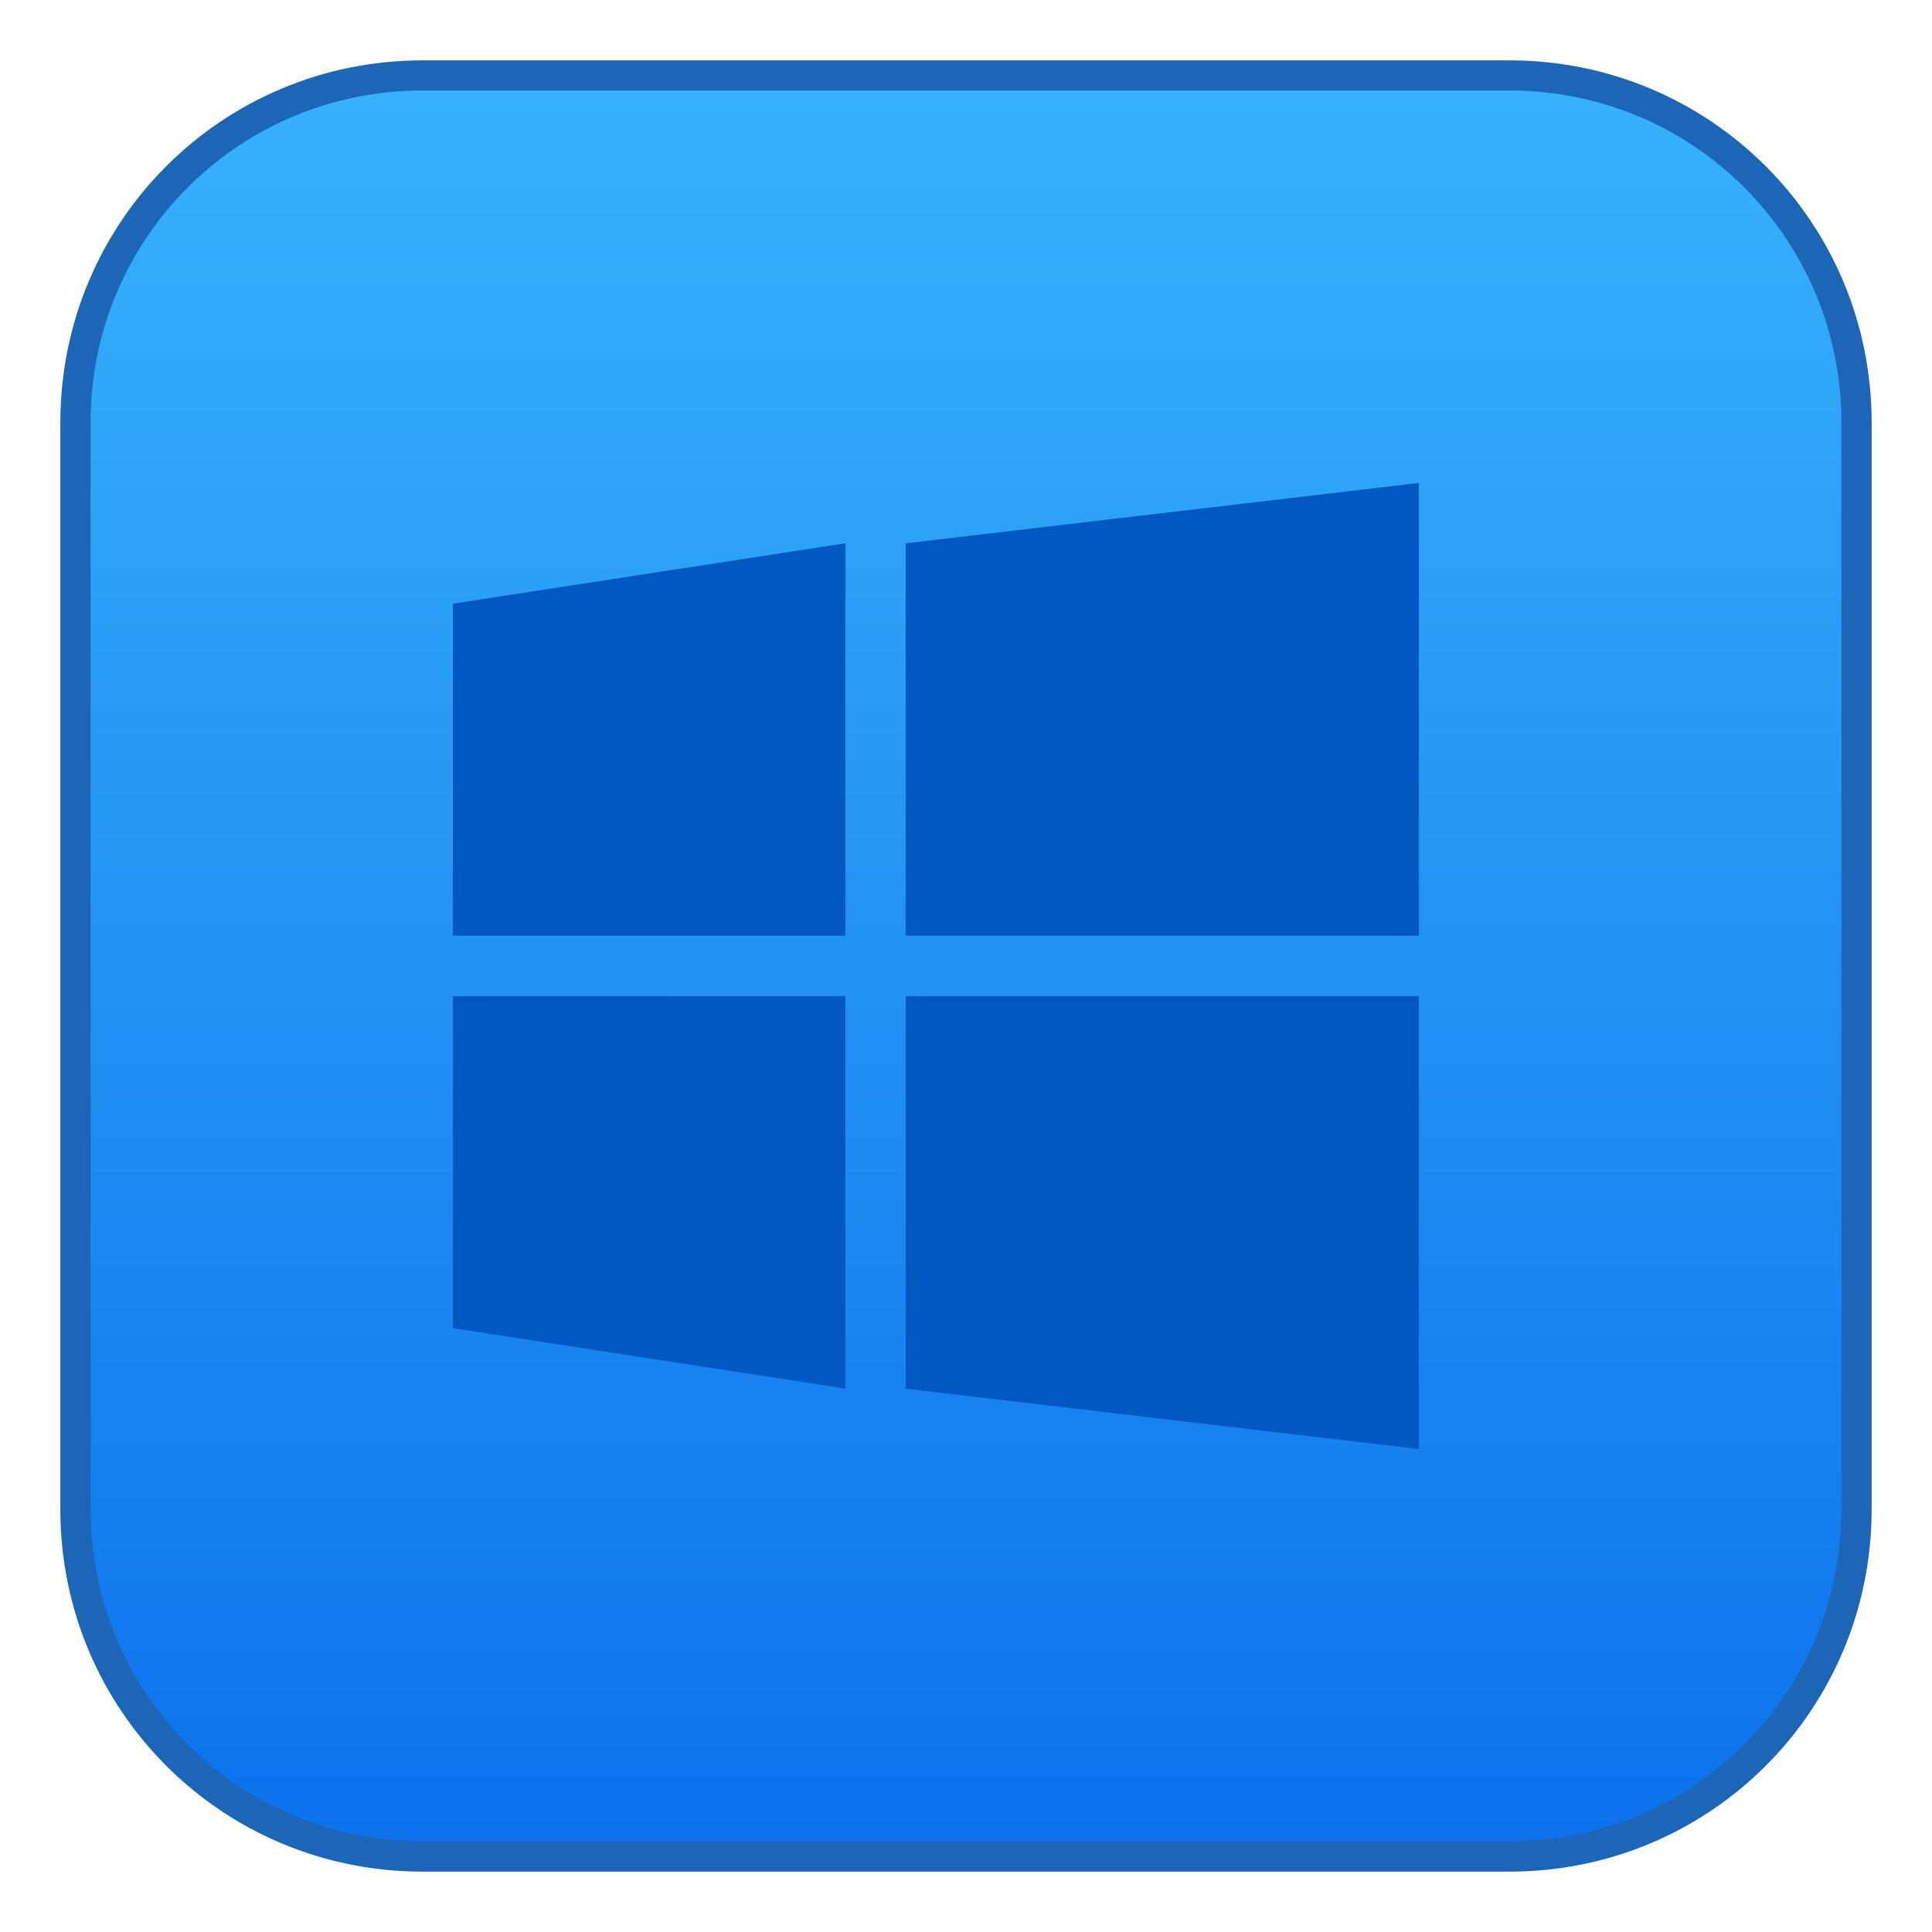 <?xml version="1.0" encoding="UTF-8" standalone="no"?>
<svg
   xmlns:dc="http://purl.org/dc/elements/1.1/"
   xmlns:cc="http://creativecommons.org/ns#"
   xmlns:rdf="http://www.w3.org/1999/02/22-rdf-syntax-ns#"
   xmlns:svg="http://www.w3.org/2000/svg"
   xmlns="http://www.w3.org/2000/svg"
   xmlns:xlink="http://www.w3.org/1999/xlink"
   xmlns:sodipodi="http://sodipodi.sourceforge.net/DTD/sodipodi-0.dtd"
   xmlns:inkscape="http://www.inkscape.org/namespaces/inkscape"
   width="64"
   height="64"
   viewBox="0 0 16.933 16.933"
   version="1.1"
   id="svg8"
   inkscape:version="1.0.1 (3bc2e813f5, 2020-09-07)"
   sodipodi:docname="windows.svg">
  <defs
     id="defs2">
    <style
       id="current-color-scheme"
       type="text/css">
      .ColorScheme-Text {
        color:#122036;
      }
      </style>
    <style
       id="current-color-scheme-75"
       type="text/css">
      .ColorScheme-Text {
        color:#122036;
      }
      </style>
    <style
       id="current-color-scheme-7"
       type="text/css">
      .ColorScheme-Text {
        color:#122036;
      }
      </style>
    <linearGradient
       inkscape:collect="always"
       id="linearGradient4902">
      <stop
         style="stop-color:#0d72ec;stop-opacity:1"
         offset="0"
         id="stop4898" />
      <stop
         style="stop-color:#36b2fb;stop-opacity:1"
         offset="1"
         id="stop4900" />
    </linearGradient>
    <linearGradient
       inkscape:collect="always"
       xlink:href="#linearGradient4902"
       id="linearGradient865"
       x1="8.467"
       y1="296.206"
       x2="8.467"
       y2="280.86"
       gradientUnits="userSpaceOnUse" />
  </defs>
  <sodipodi:namedview
     id="base"
     pagecolor="#ffffff"
     bordercolor="#666666"
     borderopacity="1.0"
     inkscape:pageopacity="0.0"
     inkscape:pageshadow="2"
     inkscape:zoom="11.033493"
     inkscape:cx="24.598814"
     inkscape:cy="32.977221"
     inkscape:document-units="px"
     inkscape:current-layer="layer1"
     showgrid="true"
     units="px"
     inkscape:showpageshadow="false"
     inkscape:snap-bbox="true"
     inkscape:bbox-paths="true"
     inkscape:bbox-nodes="true"
     inkscape:snap-bbox-edge-midpoints="true"
     inkscape:snap-bbox-midpoints="true"
     inkscape:object-paths="true"
     inkscape:snap-intersection-paths="true"
     inkscape:window-width="1920"
     inkscape:window-height="1126"
     inkscape:window-x="0"
     inkscape:window-y="0"
     inkscape:window-maximized="1"
     showguides="false"
     inkscape:document-rotation="0">
    <inkscape:grid
       type="xygrid"
       id="grid815" />
  </sodipodi:namedview>
  <g
     inkscape:label="Capa 1"
     inkscape:groupmode="layer"
     id="layer1"
     transform="translate(0,-280.067)">
    <path
       id="rect853"
       style="fill:#1d65b6;fill-opacity:1;stroke-width:0.529;stroke-linecap:square;stroke-linejoin:round"
       d="m 3.704,280.596 h 9.525 c 1.759,0 3.175,1.416 3.175,3.175 v 9.525 c 0,1.759 -1.416,3.175 -3.175,3.175 H 3.704 c -1.759,0 -3.175,-1.416 -3.175,-3.175 v -9.525 c 0,-1.759 1.416,-3.175 3.175,-3.175 z" />
    <path
       id="rect855"
       style="fill:url(#linearGradient865);fill-opacity:1;stroke-width:0.529;stroke-linecap:square;stroke-linejoin:round"
       d="m 3.704,280.86 h 9.525 c 1.612,0 2.91,1.298 2.91,2.91 v 9.525 c 0,1.612 -1.298,2.91 -2.91,2.91 H 3.704 c -1.612,0 -2.91,-1.298 -2.91,-2.91 v -9.525 c 0,-1.612 1.298,-2.91 2.91,-2.91 z" />
    <g
       id="g2168"
       transform="translate(6.426,-0.529)" />
    <g
       transform="translate(-14.287,-2.646)"
       id="layer1-5"
       inkscape:label="Capa 1">
      <g
         transform="translate(14.023,2.646)"
         id="layer1-56"
         inkscape:label="Capa 1">
        <g
           transform="matrix(0.529,0,0,0.529,-1e-7,130.498)"
           id="layer1-6-6"
           inkscape:label="Capa 1">
          <g
             transform="matrix(0.682,0,0,0.682,37.136,97.752)"
             id="layer1-94-1"
             inkscape:label="Capa 1">
            <g
               inkscape:label="Capa 1"
               id="layer1-9-8"
               transform="matrix(1.167,0,0,1.125,5.333,-46.956)">
              <g
                 id="g1528-7"
                 transform="translate(18,-2)" />
            </g>
          </g>
        </g>
        <path
           inkscape:connector-curvature="0"
           id="path2699-7-5"
           d="m 12.7,284.3 -4.498,0.529 v 3.44 H 12.7 Z m -5.027,0.529 -3.44,0.529 v 2.91 h 3.44 z m -3.44,3.969 v 2.91 l 3.44,0.529 -3e-7,-3.44 z m 3.969,0 v 3.44 l 4.498,0.529 10e-7,-3.969 z"
           style="fill:#0058c0;fill-opacity:1;stroke-width:0.98;enable-background:new"
           sodipodi:nodetypes="cccccccccccccccccccc" />
        <g
           transform="matrix(1.882,0,0,1.882,-7.222,-254.339)"
           id="layer1-54"
           inkscape:label="Capa 1">
          <g
             inkscape:label="Capa 1"
             id="layer1-2-2"
             transform="matrix(1.364,0,0,1.364,-0.192,-107.808)">
            <g
               id="g1838-8"
               transform="matrix(1.467,0,0,1.467,6.35,-135.637)">
              <g
                 transform="matrix(0.265,0,0,0.265,-4.233,211.632)"
                 inkscape:label="Capa 1"
                 id="layer1-87-9" />
            </g>
          </g>
        </g>
      </g>
    </g>
  </g>
</svg>
